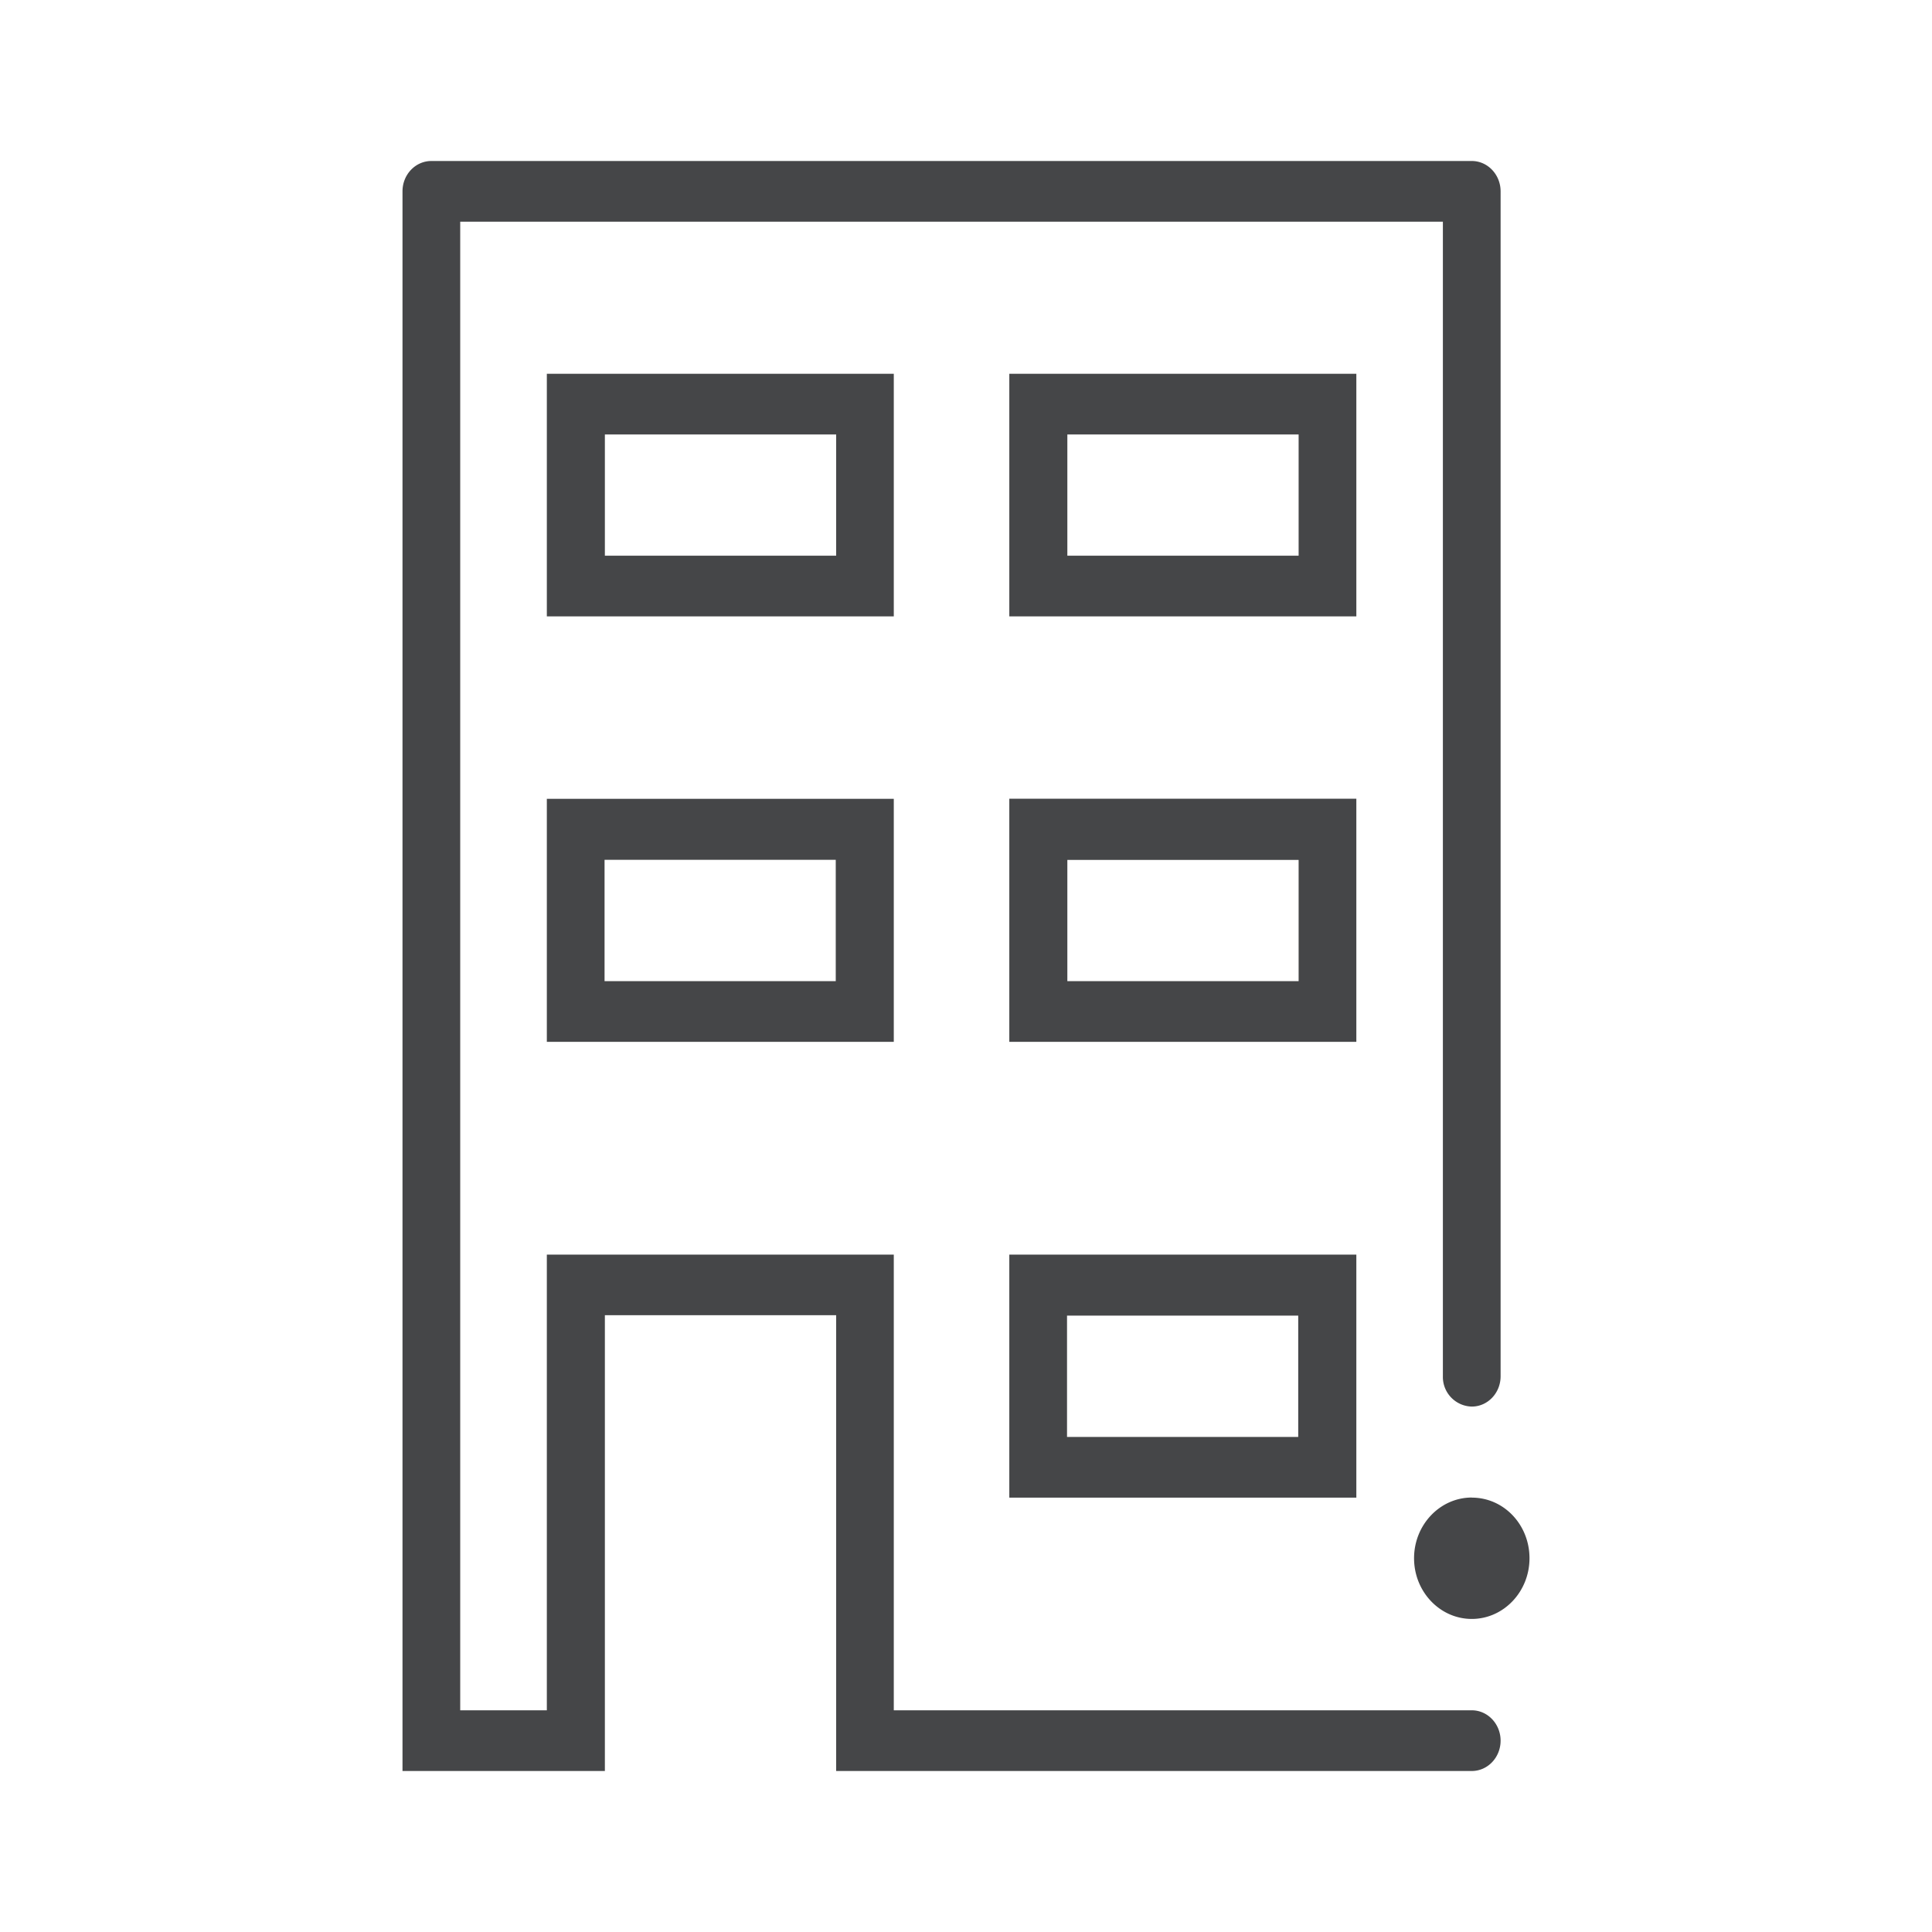<svg width="24" height="24" xmlns="http://www.w3.org/2000/svg"><path d="M18.641 21.623c0 .208-.16.377-.358.377h-7.896v-5.662H7.514V22H5V2.377C5 2.169 5.16 2 5.359 2h12.924c.198 0 .358.17.358.377v14.72c0 .207-.16.376-.358.376a.368.368 0 0 1-.359-.376V2.754H5.717v18.492h1.076v-5.661h4.31v5.661h7.18c.198 0 .358.17.358.377Zm-.358-3.02c-.395 0-.717.339-.717.754 0 .416.322.754.717.754.395 0 .717-.338.717-.754 0-.415-.317-.753-.717-.753Zm-11.49-8.68h4.31v3.019h-4.31v-3.02Zm.717 2.265h2.872v-1.507H7.51v1.507Zm9.339.754h-4.311v-3.02h4.311v3.02Zm-.717-2.26h-2.873v1.506h2.873v-1.507Zm-3.594 4.903h4.311v3.019h-4.311v-3.02Zm.717 2.265h2.872v-1.507h-2.872v1.507ZM11.104 7.657H6.793V4.643h4.31v3.014Zm-.717-2.26H7.514v1.506h2.873V5.396Zm6.462 2.26h-4.311V4.643h4.311v3.014Zm-.717-2.26h-2.873v1.506h2.873V5.396Z" fill="#313235" fill-rule="nonzero" opacity=".9"/></svg>